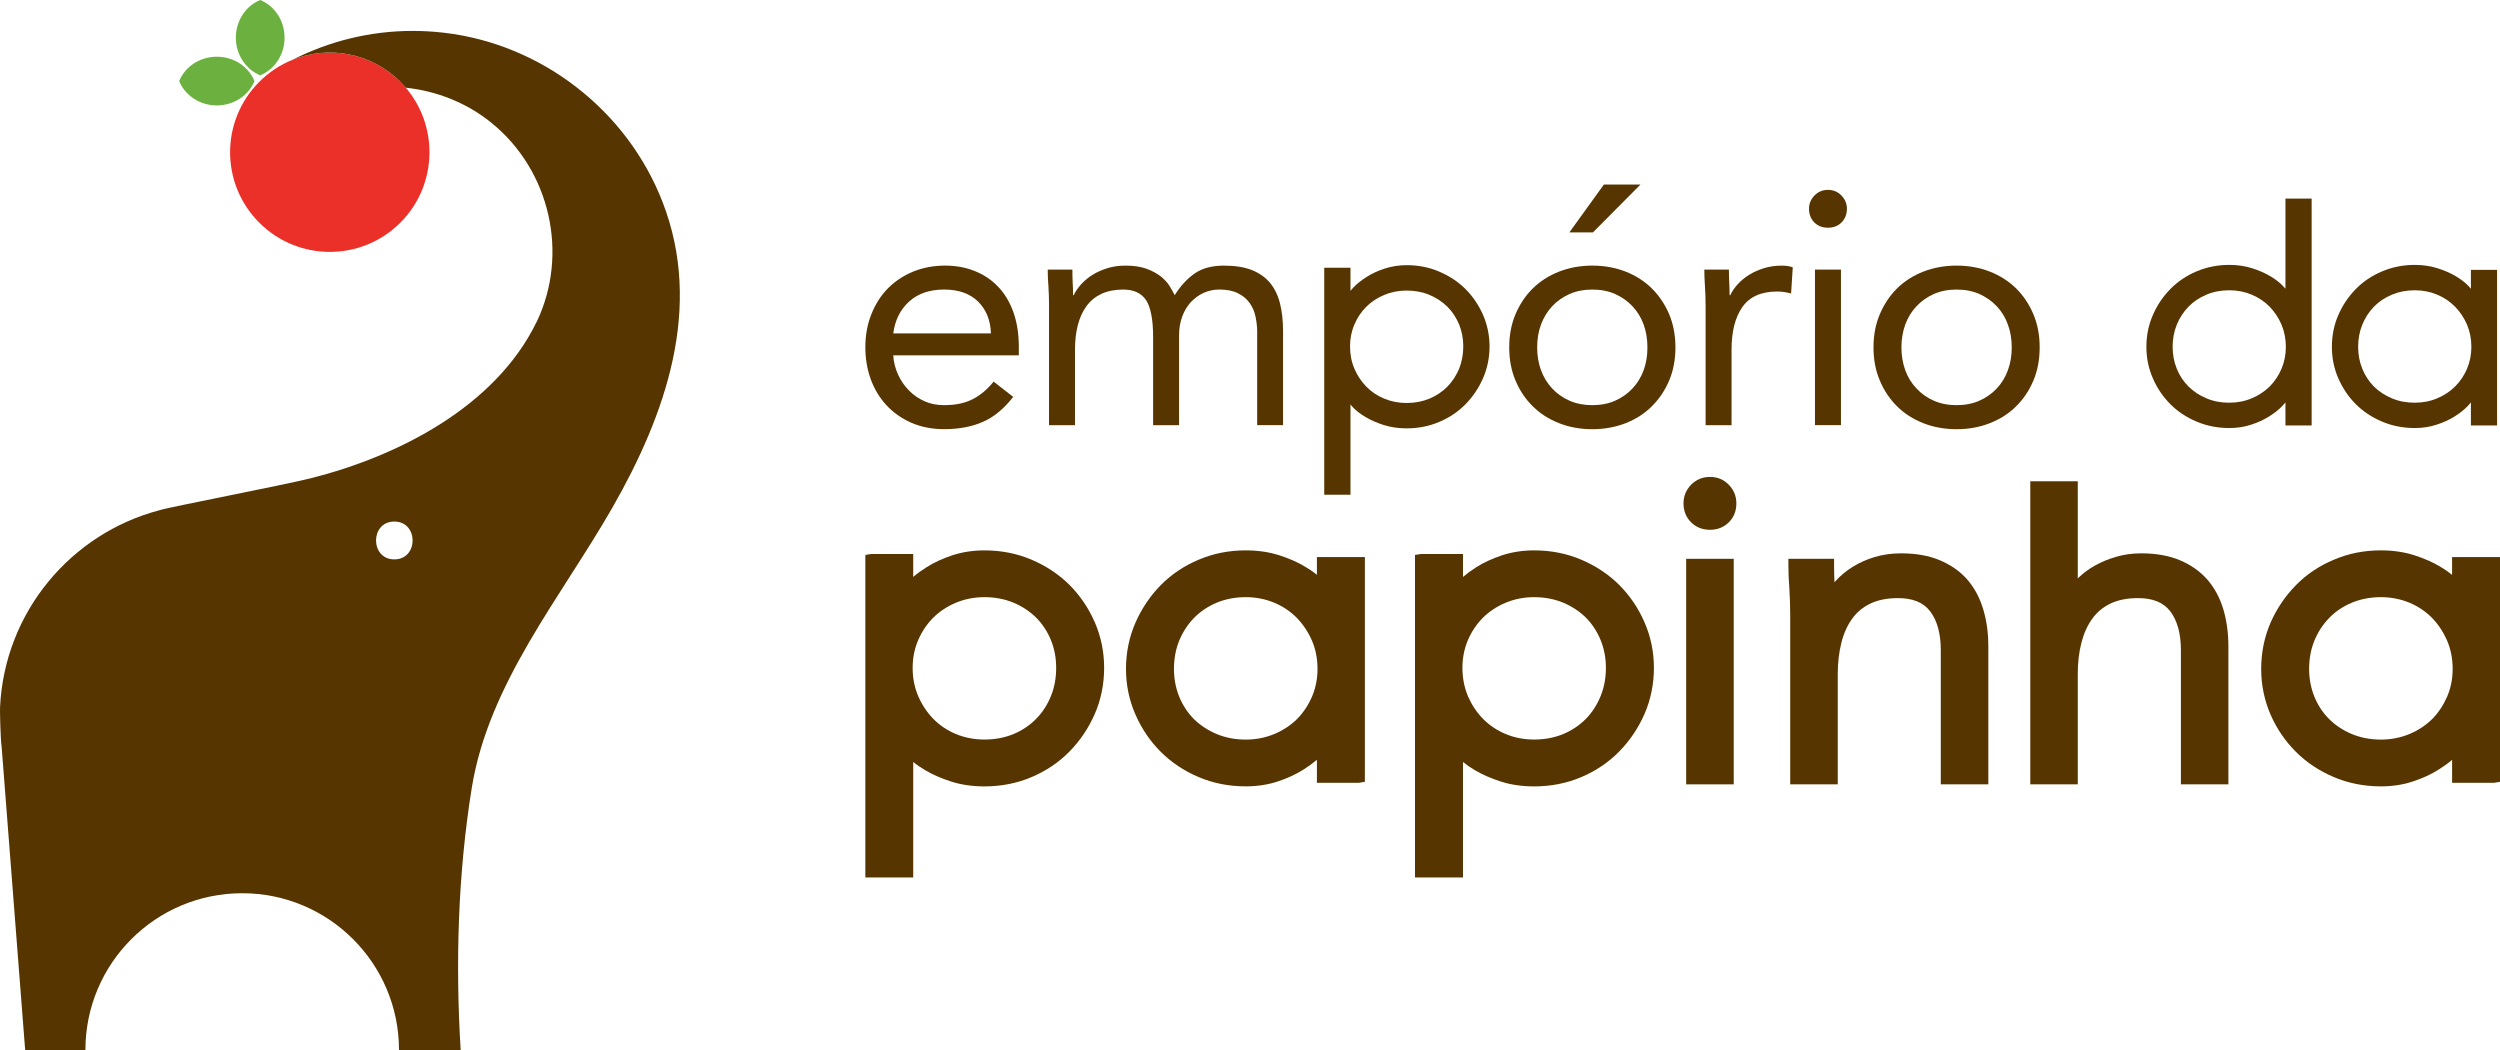 <?xml version="1.0" encoding="utf-8"?>
<!-- Generator: Adobe Illustrator 16.0.0, SVG Export Plug-In . SVG Version: 6.00 Build 0)  -->
<!DOCTYPE svg PUBLIC "-//W3C//DTD SVG 1.1//EN" "http://www.w3.org/Graphics/SVG/1.1/DTD/svg11.dtd">
<svg version="1.1" id="Layer_1" xmlns="http://www.w3.org/2000/svg" xmlns:xlink="http://www.w3.org/1999/xlink" x="0px" y="0px"
	 width="200px" height="84px" viewBox="0 0 200 84" enable-background="new 0 0 200 84" xml:space="preserve">
<g>
	<g>
		<g>
			<path fill="#563500" d="M81.055,31.751c-0.743,0.955-1.554,1.627-2.442,2.006c-0.888,0.387-1.914,0.577-3.085,0.577
				c-0.979,0-1.852-0.178-2.637-0.52c-0.775-0.346-1.441-0.814-1.978-1.4c-0.539-0.581-0.959-1.274-1.252-2.068
				c-0.288-0.802-0.433-1.649-0.433-2.555c0-0.956,0.154-1.838,0.479-2.649c0.32-0.801,0.757-1.495,1.325-2.072
				c0.568-0.572,1.243-1.022,2.022-1.343c0.78-0.314,1.631-0.478,2.55-0.478c0.87,0,1.672,0.146,2.394,0.442
				c0.728,0.293,1.351,0.712,1.877,1.275c0.522,0.553,0.924,1.237,1.208,2.04c0.283,0.815,0.423,1.729,0.423,2.757v0.663H71.459
				c0.03,0.535,0.162,1.045,0.383,1.533c0.22,0.485,0.51,0.909,0.869,1.272c0.351,0.366,0.771,0.654,1.245,0.865
				c0.48,0.218,0.999,0.316,1.572,0.316c0.901,0,1.666-0.154,2.289-0.479c0.617-0.315,1.176-0.788,1.672-1.405L81.055,31.751z
				 M79.275,26.674c-0.035-1.063-0.382-1.915-1.036-2.555c-0.652-0.639-1.562-0.955-2.711-0.955c-1.154,0-2.086,0.316-2.794,0.955
				c-0.707,0.64-1.134,1.491-1.274,2.555H79.275z"/>
			<path fill="#563500" d="M83.925,24.52c0-0.566-0.018-1.099-0.049-1.594c-0.041-0.5-0.059-0.947-0.059-1.356h1.974
				c0,0.333,0.005,0.671,0.022,1.01c0.023,0.338,0.031,0.685,0.031,1.036h0.049c0.15-0.302,0.344-0.591,0.6-0.875
				c0.261-0.284,0.563-0.54,0.915-0.756c0.359-0.226,0.757-0.396,1.203-0.537c0.445-0.135,0.918-0.198,1.432-0.198
				c0.676,0,1.234,0.086,1.69,0.253c0.455,0.171,0.824,0.373,1.129,0.608c0.298,0.244,0.537,0.501,0.708,0.774
				c0.162,0.274,0.302,0.518,0.406,0.73c0.464-0.744,1-1.324,1.6-1.74c0.6-0.419,1.383-0.626,2.338-0.626
				c0.886,0,1.63,0.118,2.236,0.355c0.603,0.244,1.088,0.587,1.461,1.036c0.37,0.456,0.636,1.006,0.794,1.655
				c0.161,0.647,0.238,1.368,0.238,2.167v7.551h-2.068v-7.448c0-0.423-0.049-0.842-0.136-1.247c-0.084-0.41-0.247-0.771-0.476-1.09
				c-0.231-0.32-0.546-0.582-0.934-0.771c-0.387-0.194-0.882-0.294-1.486-0.294c-0.441,0-0.86,0.09-1.253,0.266
				c-0.387,0.177-0.726,0.429-1.022,0.739c-0.292,0.32-0.528,0.711-0.693,1.163c-0.167,0.45-0.249,0.95-0.249,1.503v7.179h-2.077
				v-7.047c0-1.383-0.186-2.362-0.554-2.941c-0.375-0.572-0.986-0.861-1.839-0.861c-0.674,0-1.252,0.118-1.744,0.343
				c-0.487,0.233-0.883,0.558-1.194,0.982c-0.315,0.433-0.54,0.933-0.693,1.519c-0.148,0.585-0.225,1.233-0.225,1.941v6.064h-2.078
				V24.52z"/>
			<path fill="#563500" d="M118.644,25.192c-0.348-0.784-0.811-1.474-1.4-2.063c-0.586-0.587-1.29-1.051-2.1-1.397
				c-0.807-0.346-1.676-0.519-2.609-0.519c-0.622,0-1.208,0.096-1.753,0.271c-0.54,0.176-1.027,0.397-1.446,0.667
				c-0.423,0.266-0.771,0.541-1.045,0.83c-0.104,0.104-0.181,0.197-0.252,0.292v-1.852h-2.101v0.062v3.275v14.819h2.101v-7.219
				c0.071,0.09,0.148,0.172,0.213,0.248c0.26,0.266,0.588,0.523,1.004,0.762c0.409,0.248,0.893,0.459,1.445,0.635
				c0.555,0.176,1.162,0.266,1.834,0.266c0.934,0,1.803-0.175,2.609-0.518c0.81-0.343,1.514-0.815,2.1-1.415
				c0.59-0.599,1.053-1.293,1.4-2.081c0.341-0.784,0.519-1.636,0.519-2.55C119.162,26.823,118.984,25.979,118.644,25.192z
				 M116.733,29.494c-0.231,0.542-0.536,1.019-0.938,1.433c-0.401,0.405-0.878,0.729-1.428,0.96
				c-0.559,0.233-1.171,0.352-1.834,0.352c-0.644,0-1.248-0.118-1.804-0.352c-0.552-0.23-1.029-0.555-1.427-0.96
				c-0.401-0.414-0.721-0.891-0.95-1.433c-0.235-0.549-0.348-1.145-0.348-1.788c0-0.618,0.112-1.199,0.348-1.743
				c0.229-0.546,0.549-1.02,0.95-1.421c0.397-0.396,0.875-0.71,1.427-0.946c0.556-0.233,1.16-0.351,1.804-0.351
				c0.663,0,1.275,0.117,1.834,0.351c0.55,0.236,1.026,0.551,1.428,0.946c0.401,0.401,0.706,0.875,0.938,1.421
				c0.216,0.544,0.329,1.125,0.329,1.743C117.062,28.35,116.949,28.945,116.733,29.494z"/>
			<path fill="#563500" d="M120.738,27.791c0-0.973,0.166-1.86,0.504-2.658c0.339-0.797,0.798-1.486,1.385-2.063
				c0.584-0.572,1.283-1.022,2.103-1.343c0.812-0.314,1.699-0.478,2.654-0.478c0.956,0,1.842,0.163,2.663,0.478
				c0.814,0.32,1.514,0.771,2.094,1.343c0.586,0.577,1.045,1.267,1.39,2.063c0.333,0.798,0.504,1.686,0.504,2.658
				c0,0.974-0.171,1.861-0.504,2.658c-0.345,0.798-0.804,1.486-1.39,2.059c-0.58,0.582-1.279,1.027-2.094,1.348
				c-0.821,0.319-1.707,0.479-2.663,0.479c-0.955,0-1.843-0.159-2.654-0.479c-0.819-0.32-1.519-0.766-2.103-1.348
				c-0.587-0.572-1.046-1.261-1.385-2.059C120.904,29.652,120.738,28.765,120.738,27.791z M122.973,27.791
				c0,0.658,0.099,1.262,0.307,1.822c0.203,0.557,0.5,1.043,0.888,1.459c0.387,0.418,0.856,0.747,1.396,0.985
				s1.149,0.356,1.82,0.356c0.676,0,1.284-0.118,1.824-0.356c0.541-0.238,1.006-0.567,1.396-0.985
				c0.388-0.416,0.686-0.902,0.889-1.459c0.203-0.561,0.301-1.164,0.301-1.822c0-0.652-0.098-1.262-0.301-1.824
				c-0.203-0.558-0.501-1.045-0.889-1.46c-0.391-0.418-0.855-0.743-1.396-0.987c-0.54-0.237-1.148-0.355-1.824-0.355
				c-0.671,0-1.28,0.118-1.82,0.355c-0.54,0.244-1.01,0.569-1.396,0.987c-0.388,0.415-0.685,0.902-0.888,1.46
				C123.071,26.529,122.973,27.139,122.973,27.791z M128.312,14.762h2.927l-3.803,3.83h-1.887L128.312,14.762z"/>
			<path fill="#563500" d="M136.448,24.52c0-0.566-0.014-1.099-0.05-1.594c-0.035-0.5-0.052-0.947-0.052-1.356h1.967
				c0,0.333,0.008,0.671,0.026,1.01c0.02,0.338,0.028,0.685,0.028,1.036h0.053c0.142-0.302,0.334-0.591,0.596-0.875
				c0.257-0.284,0.563-0.54,0.919-0.756c0.357-0.226,0.753-0.396,1.198-0.537c0.438-0.135,0.919-0.198,1.434-0.198
				c0.139,0,0.279,0.01,0.421,0.027c0.147,0.018,0.286,0.054,0.432,0.109l-0.133,2.095c-0.358-0.104-0.729-0.158-1.119-0.158
				c-1.276,0-2.199,0.414-2.778,1.239c-0.575,0.819-0.865,1.955-0.865,3.388v6.064h-2.076V24.52z"/>
			<path fill="#563500" d="M144.72,16.7c0-0.406,0.145-0.759,0.44-1.059c0.29-0.303,0.649-0.451,1.074-0.451
				c0.427,0,0.788,0.148,1.081,0.451c0.288,0.3,0.438,0.652,0.438,1.059c0,0.445-0.146,0.806-0.428,1.094
				c-0.279,0.283-0.649,0.423-1.091,0.423c-0.442,0-0.802-0.14-1.091-0.423C144.864,17.506,144.72,17.146,144.72,16.7z
				 M145.198,21.569h2.078v12.444h-2.078V21.569z"/>
			<path fill="#563500" d="M149.88,27.791c0-0.973,0.165-1.86,0.508-2.658c0.335-0.797,0.799-1.486,1.379-2.063
				c0.587-0.572,1.282-1.022,2.104-1.343c0.81-0.314,1.699-0.478,2.657-0.478c0.955,0,1.843,0.163,2.653,0.478
				c0.821,0.32,1.519,0.771,2.105,1.343c0.585,0.577,1.046,1.267,1.383,2.063c0.338,0.798,0.504,1.686,0.504,2.658
				c0,0.974-0.166,1.861-0.504,2.658c-0.337,0.798-0.798,1.486-1.383,2.059c-0.587,0.582-1.284,1.027-2.105,1.348
				c-0.811,0.319-1.698,0.479-2.653,0.479c-0.958,0-1.848-0.159-2.657-0.479c-0.822-0.32-1.518-0.766-2.104-1.348
				c-0.58-0.572-1.044-1.261-1.379-2.059C150.045,29.652,149.88,28.765,149.88,27.791z M152.114,27.791
				c0,0.658,0.104,1.262,0.305,1.822c0.205,0.557,0.501,1.043,0.894,1.459c0.387,0.418,0.852,0.747,1.393,0.985
				s1.149,0.356,1.823,0.356c0.677,0,1.279-0.118,1.821-0.356c0.539-0.238,1.004-0.567,1.396-0.985
				c0.392-0.416,0.684-0.902,0.886-1.459c0.207-0.561,0.307-1.164,0.307-1.822c0-0.652-0.1-1.262-0.307-1.824
				c-0.202-0.558-0.494-1.045-0.886-1.46c-0.393-0.418-0.857-0.743-1.396-0.987c-0.542-0.237-1.145-0.355-1.821-0.355
				c-0.674,0-1.282,0.118-1.823,0.355c-0.541,0.244-1.006,0.569-1.393,0.987c-0.393,0.415-0.688,0.902-0.894,1.46
				C152.218,26.529,152.114,27.139,152.114,27.791z"/>
		</g>
		<g>
			<path fill="#563500" d="M172.23,30.265c0.338,0.789,0.811,1.478,1.396,2.067c0.587,0.588,1.289,1.055,2.101,1.397
				c0.812,0.342,1.684,0.514,2.613,0.514c0.621,0,1.208-0.087,1.748-0.267c0.545-0.175,1.022-0.396,1.445-0.662
				s0.771-0.544,1.051-0.833c0.099-0.104,0.179-0.199,0.252-0.288v1.846h2.096v-0.062v-3.279V15.89h-2.096v7.207
				c-0.077-0.086-0.153-0.171-0.217-0.238c-0.26-0.267-0.589-0.523-1-0.766c-0.414-0.244-0.896-0.456-1.445-0.632
				c-0.555-0.18-1.168-0.27-1.834-0.27c-0.93,0-1.802,0.176-2.613,0.518c-0.812,0.343-1.514,0.815-2.101,1.415
				c-0.585,0.599-1.058,1.289-1.396,2.081c-0.347,0.788-0.519,1.64-0.519,2.545C171.712,28.639,171.884,29.477,172.23,30.265z
				 M174.145,25.971c0.221-0.54,0.531-1.019,0.932-1.432c0.397-0.41,0.875-0.73,1.435-0.965c0.554-0.234,1.161-0.352,1.829-0.352
				c0.644,0,1.242,0.117,1.798,0.352c0.554,0.234,1.031,0.555,1.437,0.965c0.396,0.413,0.712,0.892,0.945,1.432
				c0.23,0.546,0.347,1.14,0.347,1.779c0,0.622-0.116,1.203-0.347,1.754c-0.233,0.545-0.549,1.013-0.945,1.414
				c-0.405,0.396-0.883,0.716-1.437,0.946c-0.556,0.238-1.154,0.352-1.798,0.352c-0.668,0-1.275-0.113-1.829-0.352
				c-0.56-0.23-1.037-0.55-1.435-0.946c-0.4-0.401-0.711-0.869-0.932-1.414c-0.224-0.551-0.334-1.132-0.334-1.754
				C173.811,27.11,173.921,26.517,174.145,25.971z"/>
			<path fill="#563500" d="M187.065,30.265c0.343,0.789,0.812,1.478,1.397,2.067c0.589,0.588,1.289,1.055,2.104,1.397
				c0.811,0.342,1.68,0.514,2.612,0.514c0.621,0,1.199-0.087,1.743-0.267c0.549-0.175,1.032-0.396,1.452-0.662
				c0.423-0.266,0.77-0.544,1.048-0.833c0.1-0.104,0.181-0.199,0.252-0.288v1.846h2.092v-0.062v-3.279v-9.109h-2.092v1.509
				c-0.075-0.086-0.152-0.171-0.215-0.238c-0.257-0.267-0.591-0.523-1.001-0.766c-0.41-0.244-0.897-0.456-1.45-0.632
				c-0.555-0.18-1.166-0.27-1.829-0.27c-0.933,0-1.802,0.176-2.612,0.518c-0.815,0.343-1.516,0.815-2.104,1.415
				c-0.586,0.599-1.055,1.289-1.397,2.081c-0.347,0.788-0.513,1.64-0.513,2.545C186.553,28.639,186.719,29.477,187.065,30.265z
				 M188.985,25.971c0.22-0.54,0.53-1.019,0.924-1.432c0.4-0.41,0.883-0.73,1.438-0.965c0.559-0.234,1.167-0.352,1.833-0.352
				c0.645,0,1.244,0.117,1.797,0.352c0.555,0.234,1.031,0.555,1.43,0.965c0.405,0.413,0.72,0.892,0.954,1.432
				c0.231,0.546,0.348,1.14,0.348,1.779c0,0.622-0.116,1.203-0.348,1.754c-0.234,0.545-0.549,1.013-0.954,1.414
				c-0.398,0.396-0.875,0.716-1.43,0.946c-0.553,0.238-1.152,0.352-1.797,0.352c-0.666,0-1.274-0.113-1.833-0.352
				c-0.555-0.23-1.037-0.55-1.438-0.946c-0.394-0.401-0.704-0.869-0.924-1.414c-0.225-0.551-0.333-1.132-0.333-1.754
				C188.652,27.11,188.761,26.517,188.985,25.971z"/>
		</g>
		<g>
			<g>
				<rect x="134.894" y="44.704" fill="#563500" width="3.804" height="18.044"/>
				<path fill="#563500" d="M136.796,42.384c0.612,0,1.117-0.208,1.514-0.604c0.399-0.397,0.599-0.905,0.599-1.514
					c0-0.568-0.201-1.068-0.607-1.487c-0.406-0.413-0.91-0.626-1.505-0.626c-0.596,0-1.101,0.213-1.511,0.626
					c-0.4,0.419-0.607,0.919-0.607,1.487c0,0.608,0.207,1.116,0.6,1.51C135.679,42.176,136.188,42.384,136.796,42.384z"/>
			</g>
			<path fill="#563500" d="M157.382,46.362c-0.583-0.661-1.33-1.181-2.205-1.545c-0.873-0.37-1.91-0.55-3.085-0.55
				c-0.754,0-1.461,0.098-2.109,0.292c-0.652,0.199-1.243,0.461-1.762,0.784c-0.521,0.324-0.982,0.703-1.36,1.127
				c-0.032,0.035-0.068,0.072-0.099,0.109l-0.005-0.037c-0.022-0.456-0.031-0.905-0.031-1.361v-0.478h-3.654v0.478
				c0,0.577,0.022,1.218,0.076,1.896c0.044,0.663,0.069,1.388,0.069,2.158v13.512h3.803V53.94c0-0.924,0.099-1.774,0.296-2.541
				c0.185-0.739,0.479-1.384,0.87-1.919c0.373-0.52,0.864-0.92,1.465-1.203c0.594-0.284,1.337-0.428,2.188-0.428
				c1.184,0,2.032,0.347,2.572,1.054c0.564,0.739,0.852,1.784,0.852,3.104v10.741h3.803V51.72c0-1.06-0.131-2.06-0.406-2.965
				C158.385,47.821,157.952,47.024,157.382,46.362z"/>
			<path fill="#563500" d="M176.583,46.362c-0.581-0.658-1.321-1.181-2.199-1.545c-0.874-0.37-1.915-0.55-3.091-0.55
				c-0.699,0-1.37,0.091-1.99,0.274c-0.624,0.18-1.191,0.414-1.695,0.698c-0.509,0.28-0.946,0.608-1.32,0.969
				c-0.022,0.022-0.045,0.045-0.067,0.067v-7.775h-3.798v24.247h3.798V53.94c0-0.924,0.095-1.779,0.298-2.541
				c0.189-0.739,0.482-1.384,0.874-1.919c0.374-0.52,0.869-0.92,1.46-1.203c0.604-0.284,1.337-0.428,2.184-0.428
				c1.195,0,2.036,0.347,2.583,1.054c0.562,0.739,0.852,1.779,0.852,3.104v10.741h3.799V51.72c0-1.064-0.133-2.064-0.402-2.965
				C177.591,47.821,177.158,47.024,176.583,46.362z"/>
			<path fill="#563500" d="M129.542,46.8c-0.853-0.849-1.871-1.527-3.032-2.022c-1.171-0.5-2.438-0.748-3.781-0.748
				c-0.896,0-1.755,0.13-2.544,0.387c-0.784,0.262-1.491,0.582-2.095,0.968c-0.393,0.248-0.739,0.506-1.05,0.768v-1.835h-3.362
				l-0.478,0.077v25.803h3.84v-9.24c0.274,0.226,0.594,0.445,0.941,0.652c0.595,0.352,1.298,0.662,2.09,0.914
				c0.807,0.261,1.704,0.388,2.657,0.388c1.343,0,2.61-0.248,3.781-0.747c1.161-0.492,2.185-1.181,3.032-2.05
				c0.847-0.861,1.527-1.87,2.019-3.001c0.499-1.135,0.753-2.38,0.753-3.688c0-1.281-0.254-2.506-0.753-3.642
				C131.069,48.65,130.389,47.651,129.542,46.8z M122.729,59.163c-0.814,0-1.58-0.149-2.278-0.442
				c-0.703-0.293-1.307-0.702-1.812-1.217c-0.504-0.513-0.909-1.131-1.208-1.819c-0.287-0.685-0.437-1.445-0.437-2.261
				c0-0.785,0.149-1.529,0.437-2.215c0.299-0.688,0.704-1.292,1.202-1.792c0.506-0.499,1.114-0.905,1.817-1.199
				c0.698-0.292,1.464-0.446,2.278-0.446c0.849,0,1.633,0.154,2.334,0.443c0.698,0.297,1.312,0.703,1.817,1.202
				c0.495,0.5,0.891,1.104,1.17,1.788c0.28,0.686,0.424,1.429,0.424,2.219c0,0.818-0.144,1.58-0.424,2.264
				c-0.279,0.691-0.675,1.304-1.175,1.816c-0.504,0.515-1.118,0.924-1.812,1.217C124.361,59.014,123.577,59.163,122.729,59.163z"/>
			<path fill="#563500" d="M85.566,46.8c-0.852-0.849-1.875-1.527-3.033-2.022c-1.171-0.5-2.443-0.748-3.775-0.748
				c-0.901,0-1.757,0.13-2.55,0.387c-0.784,0.257-1.491,0.582-2.094,0.968c-0.393,0.248-0.75,0.506-1.056,0.768v-1.835h-3.355
				l-0.475,0.077v25.803h3.83v-9.24c0.276,0.226,0.599,0.445,0.951,0.652c0.59,0.352,1.288,0.662,2.086,0.914
				c0.806,0.261,1.707,0.388,2.662,0.388c1.333,0,2.604-0.248,3.775-0.747c1.158-0.492,2.186-1.181,3.033-2.05
				c0.846-0.861,1.522-1.87,2.018-3.001c0.496-1.135,0.748-2.38,0.748-3.688c0-1.276-0.252-2.506-0.748-3.646
				C87.088,48.646,86.407,47.646,85.566,46.8z M78.757,59.163c-0.815,0-1.585-0.149-2.289-0.442
				c-0.697-0.293-1.306-0.702-1.806-1.217c-0.505-0.518-0.911-1.131-1.208-1.819c-0.293-0.685-0.442-1.445-0.442-2.261
				c0-0.785,0.149-1.529,0.442-2.215c0.297-0.688,0.703-1.292,1.203-1.792c0.5-0.499,1.114-0.905,1.811-1.199
				c0.704-0.292,1.474-0.446,2.289-0.446c0.843,0,1.627,0.154,2.329,0.443c0.699,0.297,1.312,0.703,1.812,1.202
				c0.5,0.5,0.896,1.104,1.176,1.788c0.28,0.686,0.419,1.429,0.419,2.219c0,0.818-0.139,1.58-0.419,2.264
				c-0.28,0.691-0.676,1.304-1.18,1.816c-0.5,0.515-1.109,0.924-1.808,1.217C80.384,59.014,79.6,59.163,78.757,59.163z"/>
			<path fill="#563500" d="M105.354,45.989c-0.271-0.23-0.596-0.45-0.946-0.655c-0.591-0.359-1.299-0.666-2.087-0.918
				c-0.811-0.257-1.702-0.387-2.663-0.387c-1.337,0-2.604,0.248-3.776,0.752c-1.165,0.491-2.183,1.176-3.037,2.045
				c-0.842,0.861-1.518,1.87-2.013,2.997c-0.497,1.14-0.753,2.383-0.753,3.689c0,1.284,0.256,2.51,0.753,3.645
				c0.495,1.131,1.171,2.136,2.022,2.982c0.848,0.846,1.862,1.531,3.027,2.023c1.172,0.499,2.438,0.747,3.776,0.747
				c0.896,0,1.76-0.127,2.551-0.388c0.778-0.256,1.485-0.58,2.094-0.969c0.391-0.247,0.739-0.504,1.051-0.766v1.838h3.36l0.477-0.08
				v-17.98h-3.837V45.989z M93.917,53.513c0-0.816,0.141-1.577,0.42-2.262c0.282-0.685,0.68-1.297,1.18-1.814
				c0.504-0.515,1.113-0.925,1.812-1.219c0.702-0.292,1.481-0.446,2.328-0.446c0.816,0,1.585,0.154,2.285,0.446
				c0.702,0.294,1.307,0.704,1.811,1.219c0.504,0.518,0.91,1.133,1.208,1.821c0.293,0.683,0.44,1.443,0.44,2.255
				c0,0.789-0.147,1.527-0.44,2.216c-0.298,0.686-0.698,1.29-1.202,1.798c-0.503,0.495-1.114,0.901-1.816,1.194
				c-0.699,0.293-1.469,0.446-2.285,0.446c-0.847,0-1.626-0.153-2.328-0.446c-0.699-0.293-1.308-0.699-1.817-1.194
				c-0.496-0.501-0.893-1.104-1.175-1.788C94.058,55.044,93.917,54.302,93.917,53.513z"/>
			<path fill="#563500" d="M196.167,44.565v1.424c-0.279-0.23-0.595-0.45-0.945-0.655c-0.597-0.359-1.299-0.666-2.092-0.918
				c-0.806-0.257-1.699-0.387-2.657-0.387c-1.335,0-2.604,0.248-3.774,0.752c-1.169,0.491-2.19,1.176-3.037,2.045
				c-0.844,0.861-1.529,1.87-2.023,3c-0.491,1.14-0.744,2.38-0.744,3.687c0,1.284,0.253,2.505,0.744,3.645
				c0.494,1.131,1.18,2.136,2.027,2.982c0.843,0.846,1.868,1.531,3.033,2.023c1.17,0.499,2.439,0.747,3.774,0.747
				c0.9,0,1.758-0.127,2.546-0.388c0.788-0.262,1.495-0.58,2.094-0.969c0.392-0.247,0.743-0.499,1.055-0.766v1.838h3.356l0.477-0.08
				v-17.98H196.167z M184.729,53.513c0-0.816,0.144-1.577,0.423-2.262c0.28-0.685,0.681-1.297,1.181-1.814
				c0.499-0.515,1.107-0.925,1.808-1.219c0.705-0.292,1.485-0.446,2.333-0.446c0.815,0,1.58,0.154,2.283,0.446
				c0.699,0.294,1.307,0.704,1.812,1.219c0.501,0.518,0.904,1.133,1.203,1.821c0.292,0.683,0.44,1.443,0.44,2.255
				c0,0.789-0.148,1.527-0.44,2.216c-0.299,0.686-0.698,1.29-1.203,1.798c-0.5,0.495-1.112,0.901-1.812,1.194
				c-0.703,0.293-1.468,0.446-2.283,0.446c-0.844,0-1.628-0.153-2.333-0.446c-0.7-0.293-1.309-0.699-1.808-1.194
				c-0.504-0.501-0.9-1.104-1.181-1.788C184.872,55.044,184.729,54.302,184.729,53.513z"/>
		</g>
	</g>
	<g>
		<polygon fill="#603A17" points="21.723,5.718 21.751,5.704 21.723,5.713 		"/>
		<g>
			<path fill="#6CB13F" d="M20.818,0c-1.135,0.461-1.951,1.632-1.951,3.015c0,1.379,0.815,2.545,1.951,3.014
				c1.135-0.469,1.946-1.635,1.946-3.014C22.765,1.632,21.954,0.461,20.818,0z"/>
			<path fill="#6CB13F" d="M14.335,6.487c0.459-1.14,1.631-1.95,3.009-1.95c1.384,0,2.55,0.811,3.015,1.95
				c-0.465,1.136-1.636,1.946-3.015,1.946C15.966,8.434,14.794,7.623,14.335,6.487z"/>
		</g>
		<path fill="#EB3029" d="M32.023,6.537c3.113,3.117,3.113,8.169,0,11.281s-8.164,3.112-11.277,0c-3.122-3.112-3.114-8.164,0-11.275
			C23.859,3.429,28.911,3.425,32.023,6.537z"/>
		<path fill="#563500" d="M53.005,16.161C50.162,8.816,43.296,3.5,35.465,2.613c-0.812-0.094-1.626-0.14-2.451-0.14
			c-3.459,0-6.717,0.843-9.605,2.307c2.87-1.158,6.286-0.572,8.615,1.757c0.153,0.153,0.288,0.315,0.428,0.478
			c2.468,0.262,4.875,1.194,6.874,2.82c4.686,3.798,6.218,10.492,3.596,15.94h-0.005c-3.302,6.775-11.078,10.727-18.048,12.484
			c-2.101,0.532-11.525,2.347-12.079,2.55C5.676,42.67,0.364,48.965,0.004,56.574c-0.018,0.171,0.026,2.464,0.129,3.203
			c0.497,6.456,1.879,24.221,1.879,24.221h4.821c0-6.925,5.617-12.54,12.543-12.54c6.925,0,12.543,5.615,12.543,12.54h4.933
			c-0.423-6.938-0.22-14.065,0.883-20.932c1.347-8.397,7.131-15.255,11.253-22.451C53.252,33.168,56.28,24.596,53.005,16.161z
			 M31.546,44.751c-1.947,0-1.951-3.027,0-3.027C33.497,41.724,33.497,44.751,31.546,44.751z"/>
	</g>
</g>
</svg>
